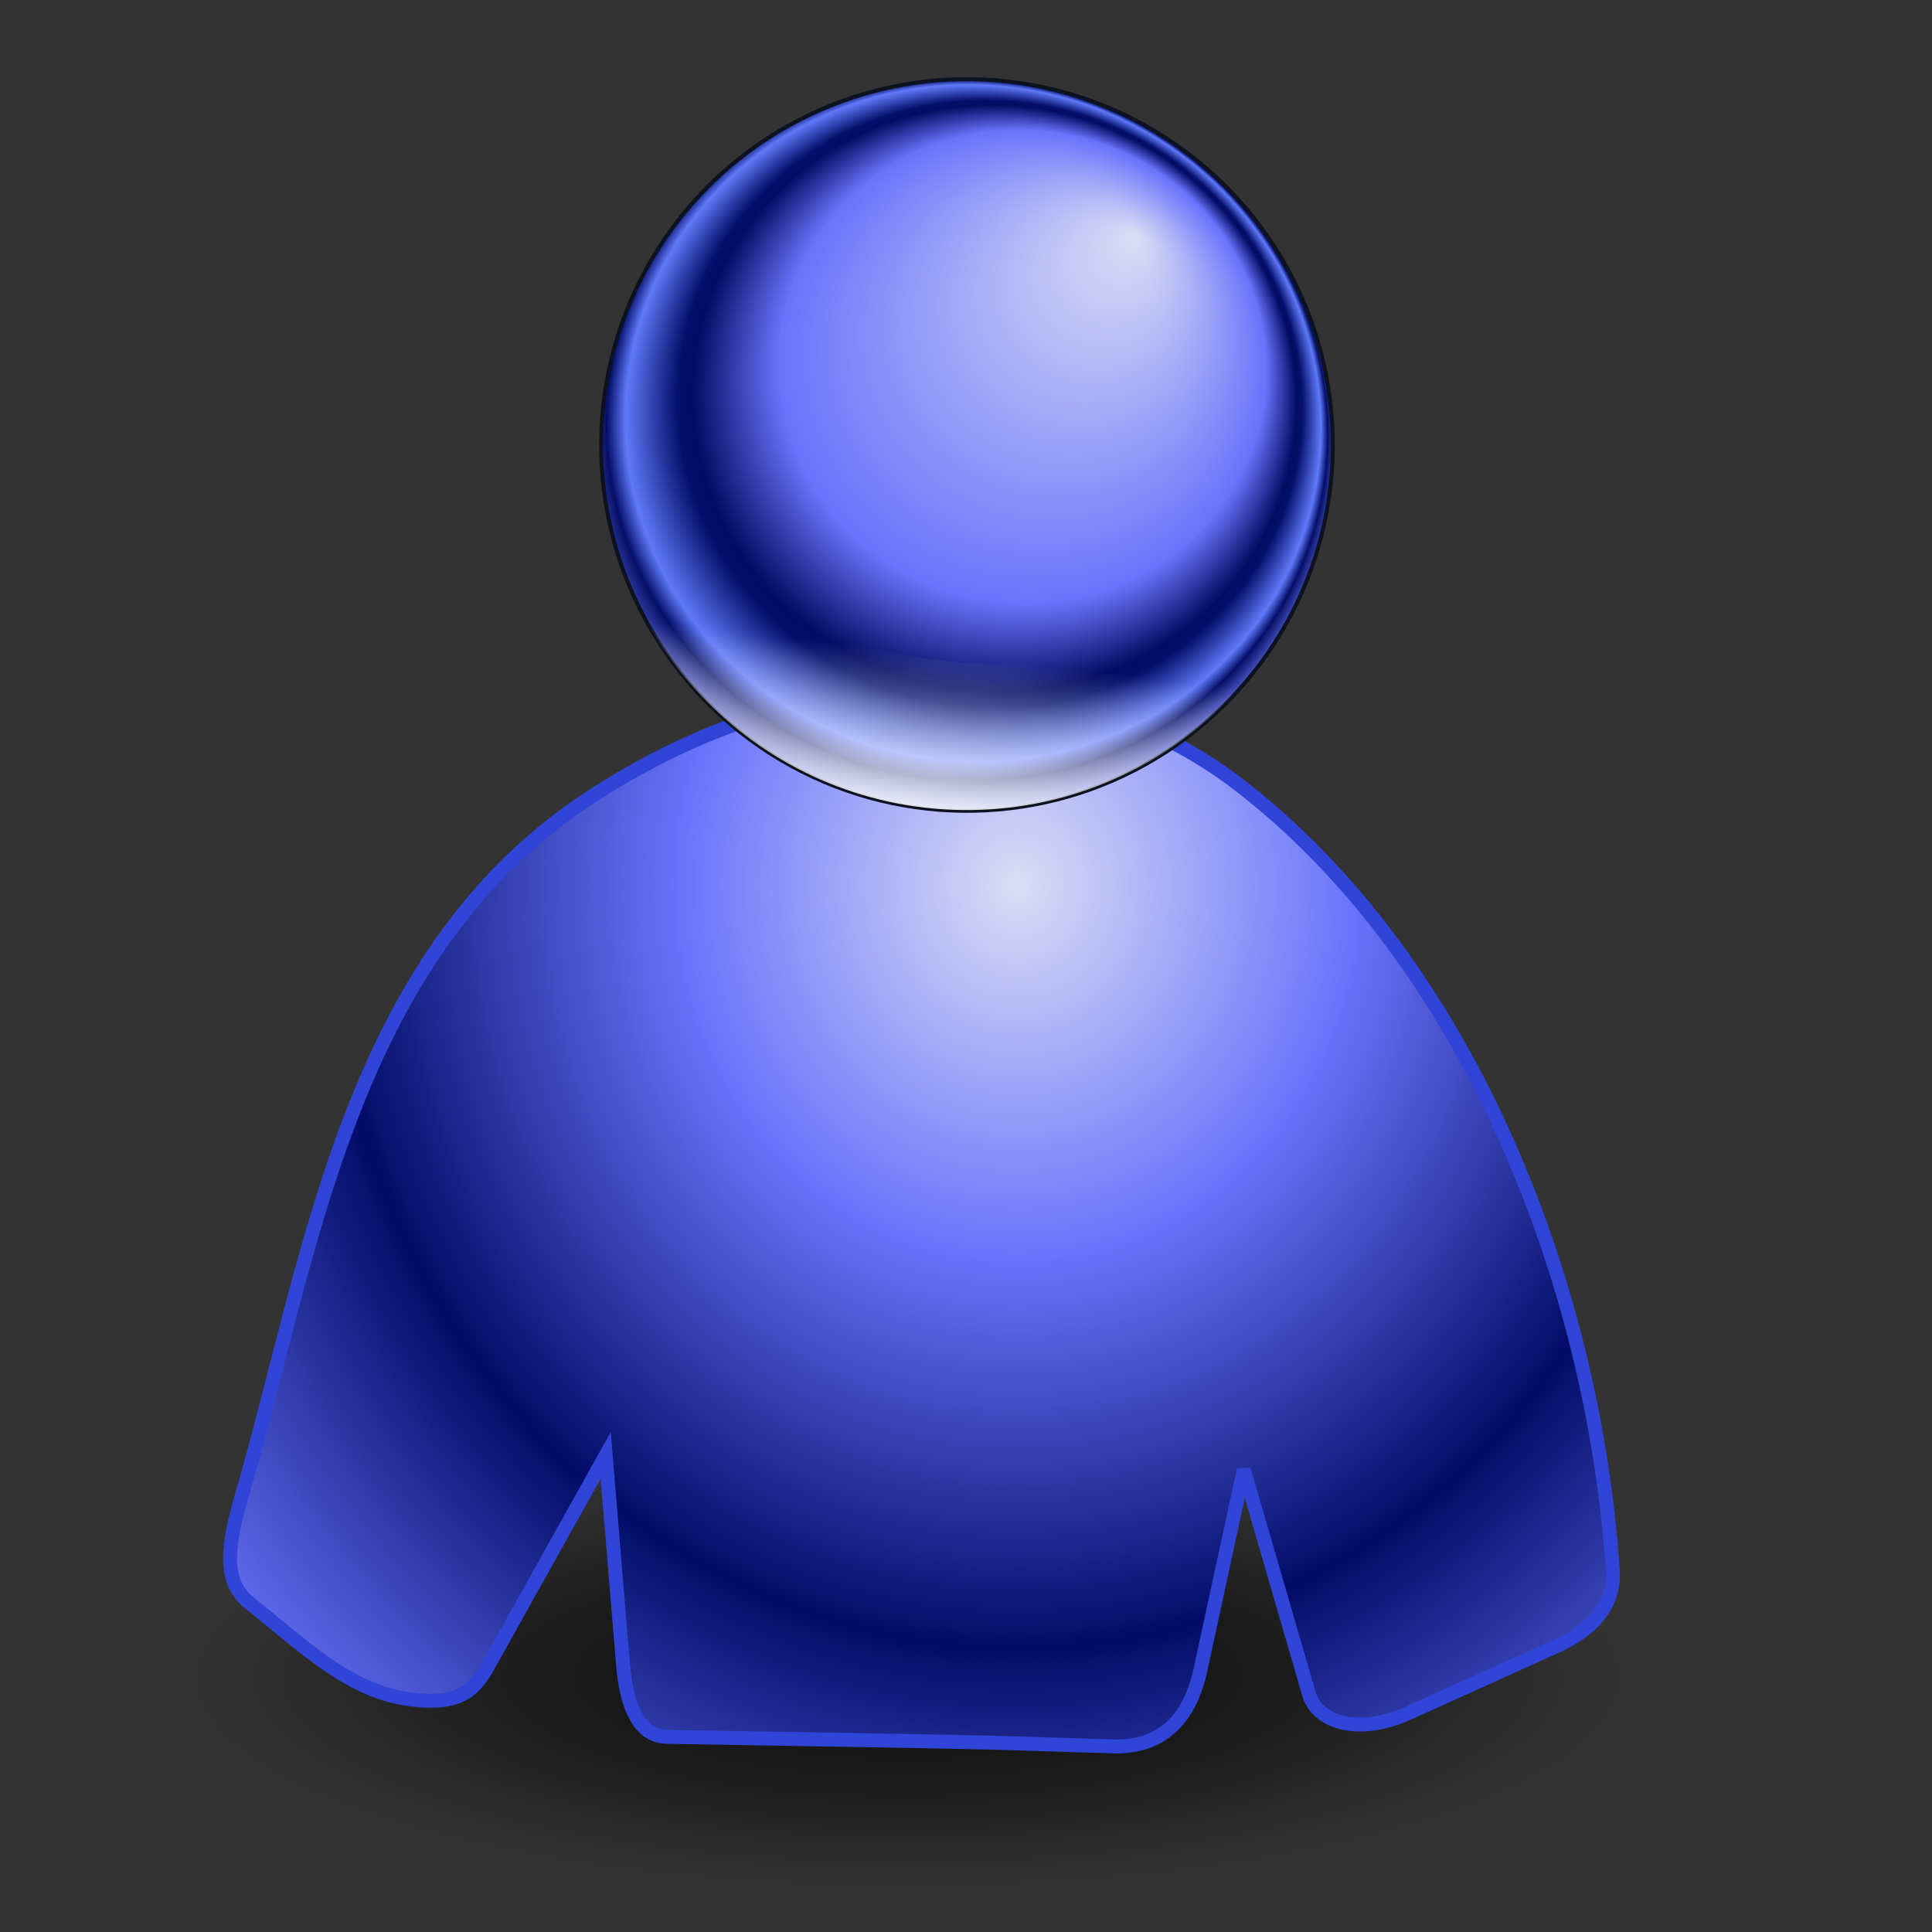 <?xml version="1.0" encoding="UTF-8" standalone="no"?>
<svg
   xmlns:dc="http://purl.org/dc/elements/1.1/"
   xmlns:cc="http://creativecommons.org/ns#"
   xmlns:rdf="http://www.w3.org/1999/02/22-rdf-syntax-ns#"
   xmlns:svg="http://www.w3.org/2000/svg"
   xmlns="http://www.w3.org/2000/svg"
   xmlns:xlink="http://www.w3.org/1999/xlink"
   xmlns:sodipodi="http://sodipodi.sourceforge.net/DTD/sodipodi-0.dtd"
   xmlns:inkscape="http://www.inkscape.org/namespaces/inkscape"
   inkscape:output_extension="org.inkscape.output.svg.inkscape"
   sodipodi:docname="im-user-busy.svg"
   version="1.0"
   height="256"
   width="256"
   inkscape:version="1.0 (4035a4f, 2020-05-01)"
   sodipodi:version="0.32"
   id="svg2">
  <rect width="100%" height="100%" fill="#333333" stroke="none"/>
  <defs
     id="defs5">
    <linearGradient
       id="linearGradient3818">
      <stop
         stop-opacity="1"
         stop-color="#ff0000"
         id="stop3820" />
      <stop
         stop-opacity="1"
         stop-color="#990000"
         offset="1"
         id="stop3822" />
    </linearGradient>
    <linearGradient
       id="linearGradient26444">
      <stop
         stop-opacity="0.719"
         stop-color="#000000"
         id="stop26446" />
      <stop
         stop-opacity="0.482"
         stop-color="#000000"
         offset="0.5"
         id="stop26448" />
      <stop
         stop-opacity="0"
         stop-color="#000000"
         id="stop26450"
         offset="1" />
    </linearGradient>
    <linearGradient
       id="linearGradient26426">
      <stop
         stop-opacity="1"
         stop-color="#dbdef5"
         id="stop26428" />
      <stop
         stop-opacity="1"
         stop-color="#6973fb"
         id="stop26430"
         offset="0.489" />
      <stop
         stop-opacity="1"
         stop-color="#020c67"
         id="stop26438"
         offset="1" />
    </linearGradient>
    <linearGradient
       id="linearGradient3578">
      <stop
         stop-opacity="1"
         stop-color="#000000"
         id="stop3580" />
      <stop
         stop-opacity="1"
         stop-color="#fffcfc"
         id="stop3582"
         offset="1" />
    </linearGradient>
    <linearGradient
       id="linearGradient3188">
      <stop
         stop-opacity="1"
         stop-color="#dbdef5"
         id="stop3190" />
      <stop
         stop-opacity="1"
         stop-color="#6973fb"
         offset="0.628"
         id="stop3192" />
      <stop
         stop-opacity="1"
         stop-color="#040c64"
         id="stop3194"
         offset="0.778" />
      <stop
         stop-opacity="1"
         stop-color="#030f6a"
         offset="0.805"
         id="stop3196" />
      <stop
         stop-opacity="1"
         stop-color="#5f79f8"
         offset="0.897"
         id="stop3198" />
      <stop
         stop-opacity="1"
         stop-color="#020c67"
         offset="0.931"
         id="stop3200" />
      <stop
         stop-opacity="1"
         stop-color="#081269"
         id="stop3202"
         offset="0.931" />
      <stop
         stop-opacity="1"
         stop-color="#747eff"
         id="stop3204"
         offset="1" />
    </linearGradient>
    <linearGradient
       id="linearGradient3208">
      <stop
         stop-opacity="1"
         stop-color="#ffffff"
         id="stop3222" />
      <stop
         stop-opacity="0"
         stop-color="#ffffff"
         offset="1"
         id="stop3224" />
    </linearGradient>
    <radialGradient
       r="81.68"
       fy="206.45"
       fx="298.43"
       cy="206.45"
       cx="298.43"
       gradientTransform="matrix(1,0,0,0.314,0,141.604)"
       gradientUnits="userSpaceOnUse"
       id="radialGradient26393"
       xlink:href="#linearGradient26444"
       inkscape:collect="always" />
    <radialGradient
       r="52.55"
       fy="69.993"
       fx="65.02"
       cy="69.993"
       cx="65.02"
       spreadMethod="reflect"
       gradientTransform="matrix(0.028,1.924,-1.744,0.031,259.727,-10.902)"
       gradientUnits="userSpaceOnUse"
       id="radialGradient3039"
       xlink:href="#linearGradient26426"
       inkscape:collect="always" />
    <radialGradient
       r="92.92"
       fy="108.99"
       fx="244.24"
       cy="78.34"
       cx="305.04"
       spreadMethod="reflect"
       gradientTransform="matrix(0.232,1,-1.031,0.239,316.322,-208.964)"
       gradientUnits="userSpaceOnUse"
       id="radialGradient3042"
       xlink:href="#linearGradient3188"
       inkscape:collect="always" />
    <linearGradient
       y2="167.6"
       x2="312.4"
       y1="212.21"
       x1="316.78"
       spreadMethod="pad"
       gradientTransform="matrix(0.847,-0.192,0.192,0.847,-2.798,52.39)"
       gradientUnits="userSpaceOnUse"
       id="linearGradient3044"
       xlink:href="#linearGradient3208"
       inkscape:collect="always" />
  </defs>
  <sodipodi:namedview
     inkscape:window-maximized="1"
     inkscape:document-rotation="0"
     inkscape:current-layer="svg2"
     inkscape:window-y="0"
     inkscape:window-x="0"
     inkscape:cy="168.57516"
     inkscape:cx="82.427258"
     inkscape:zoom="2.16"
     showgrid="false"
     id="base"
     pagecolor="#ffffff"
     bordercolor="#666666"
     borderopacity="1.0"
     objecttolerance="10.0"
     gridtolerance="10.0"
     guidetolerance="10.0"
     inkscape:pageopacity="0.0"
     inkscape:pageshadow="2"
     inkscape:window-width="1920"
     inkscape:window-height="1056" />
  <g
     transform="translate(-4.63,0.926)"
     id="g3816">
    <ellipse
       id="path3231"
       transform="matrix(1.168,0,0,1.098,-223.61,-5.426)"
       stroke-dasharray="none"
       stroke-opacity="1"
       fill="url(#radialGradient26393)"
       stroke="none"
       stroke-linejoin="round"
       fill-opacity="1"
       stroke-linecap="round"
       stroke-width="0"
       stroke-dashoffset="0"
       stroke-miterlimit="4"
       style="fill:url(#radialGradient26393)"
       cx="298.429"
       cy="206.45"
       rx="81.675"
       ry="25.654" />
    <path
       d="m 36.574,197.605 c 9.256,-31.721 14.059,-71.556 45.934,-92.655 30.114,-19.933 64.099,-18.942 86.277,-1.897 29.903,22.982 46.913,65.255 49.547,104.034 0.361,5.322 -3.606,8.363 -7.477,10.115 l -19.556,8.851 c -6.595,2.985 -12.11,1.324 -13.229,-2.529 l -8.628,-29.712 -5.752,26.552 c -1.42,6.553 -5.182,10.292 -11.504,10.115 -18.403,-0.515 -6.158,-0.399 -59.244,-1.264 -3.558,-0.058 -5.292,-3.926 -5.752,-9.483 l -2.301,-27.816 -15.53,27.816 c -1.84,3.295 -3.771,5.503 -10.928,4.425 -7.872,-1.185 -14.151,-7.479 -20.707,-12.644 -3.261,-2.569 -3.246,-6.726 -1.15,-13.908 z"
       id="path26416"
       sodipodi:nodetypes="csssssscsssscssss"
       stroke-opacity="1"
       fill="url(#radialGradient3039)"
       fill-rule="evenodd"
       stroke="#3045d8"
       stroke-linejoin="miter"
       fill-opacity="1"
       stroke-linecap="butt"
       stroke-width="1.845"
       style="fill:url(#radialGradient3039)" />
    <g
       id="g26408"
       transform="matrix(-0.589,0.126,0.126,0.589,283.803,-30.601)">
      <circle
         transform="matrix(0.847,-0.192,0.192,0.847,-2.798,52.39)"
         id="path26005"
         stroke-dasharray="none"
         stroke-opacity="1"
         fill="url(#radialGradient3042)"
         stroke="#0d1221"
         stroke-linejoin="round"
         fill-opacity="1"
         stroke-linecap="round"
         stroke-width="1"
         stroke-dashoffset="0"
         stroke-miterlimit="4"
         style="fill:url(#radialGradient3042)"
         cx="303.141"
         cy="114.827"
         r="92.67" />
      <path
         sodipodi:nodetypes="cscc"
         id="path3206"
         d="m 354.47,73.449 c 9.845,43.317 -17.321,86.462 -60.637,96.307 -43.317,9.845 -86.462,-17.321 -96.307,-60.637 3.91,42.451 123.785,57.03 156.944,-35.67 z"
         stroke-opacity="1"
         fill="url(#linearGradient3044)"
         stroke="none"
         stroke-linejoin="round"
         fill-opacity="1"
         stroke-linecap="round"
         stroke-width="0"
         stroke-dashoffset="0"
         stroke-miterlimit="4"
         style="fill:url(#linearGradient3044)" />
    </g>
  </g>
</svg>
